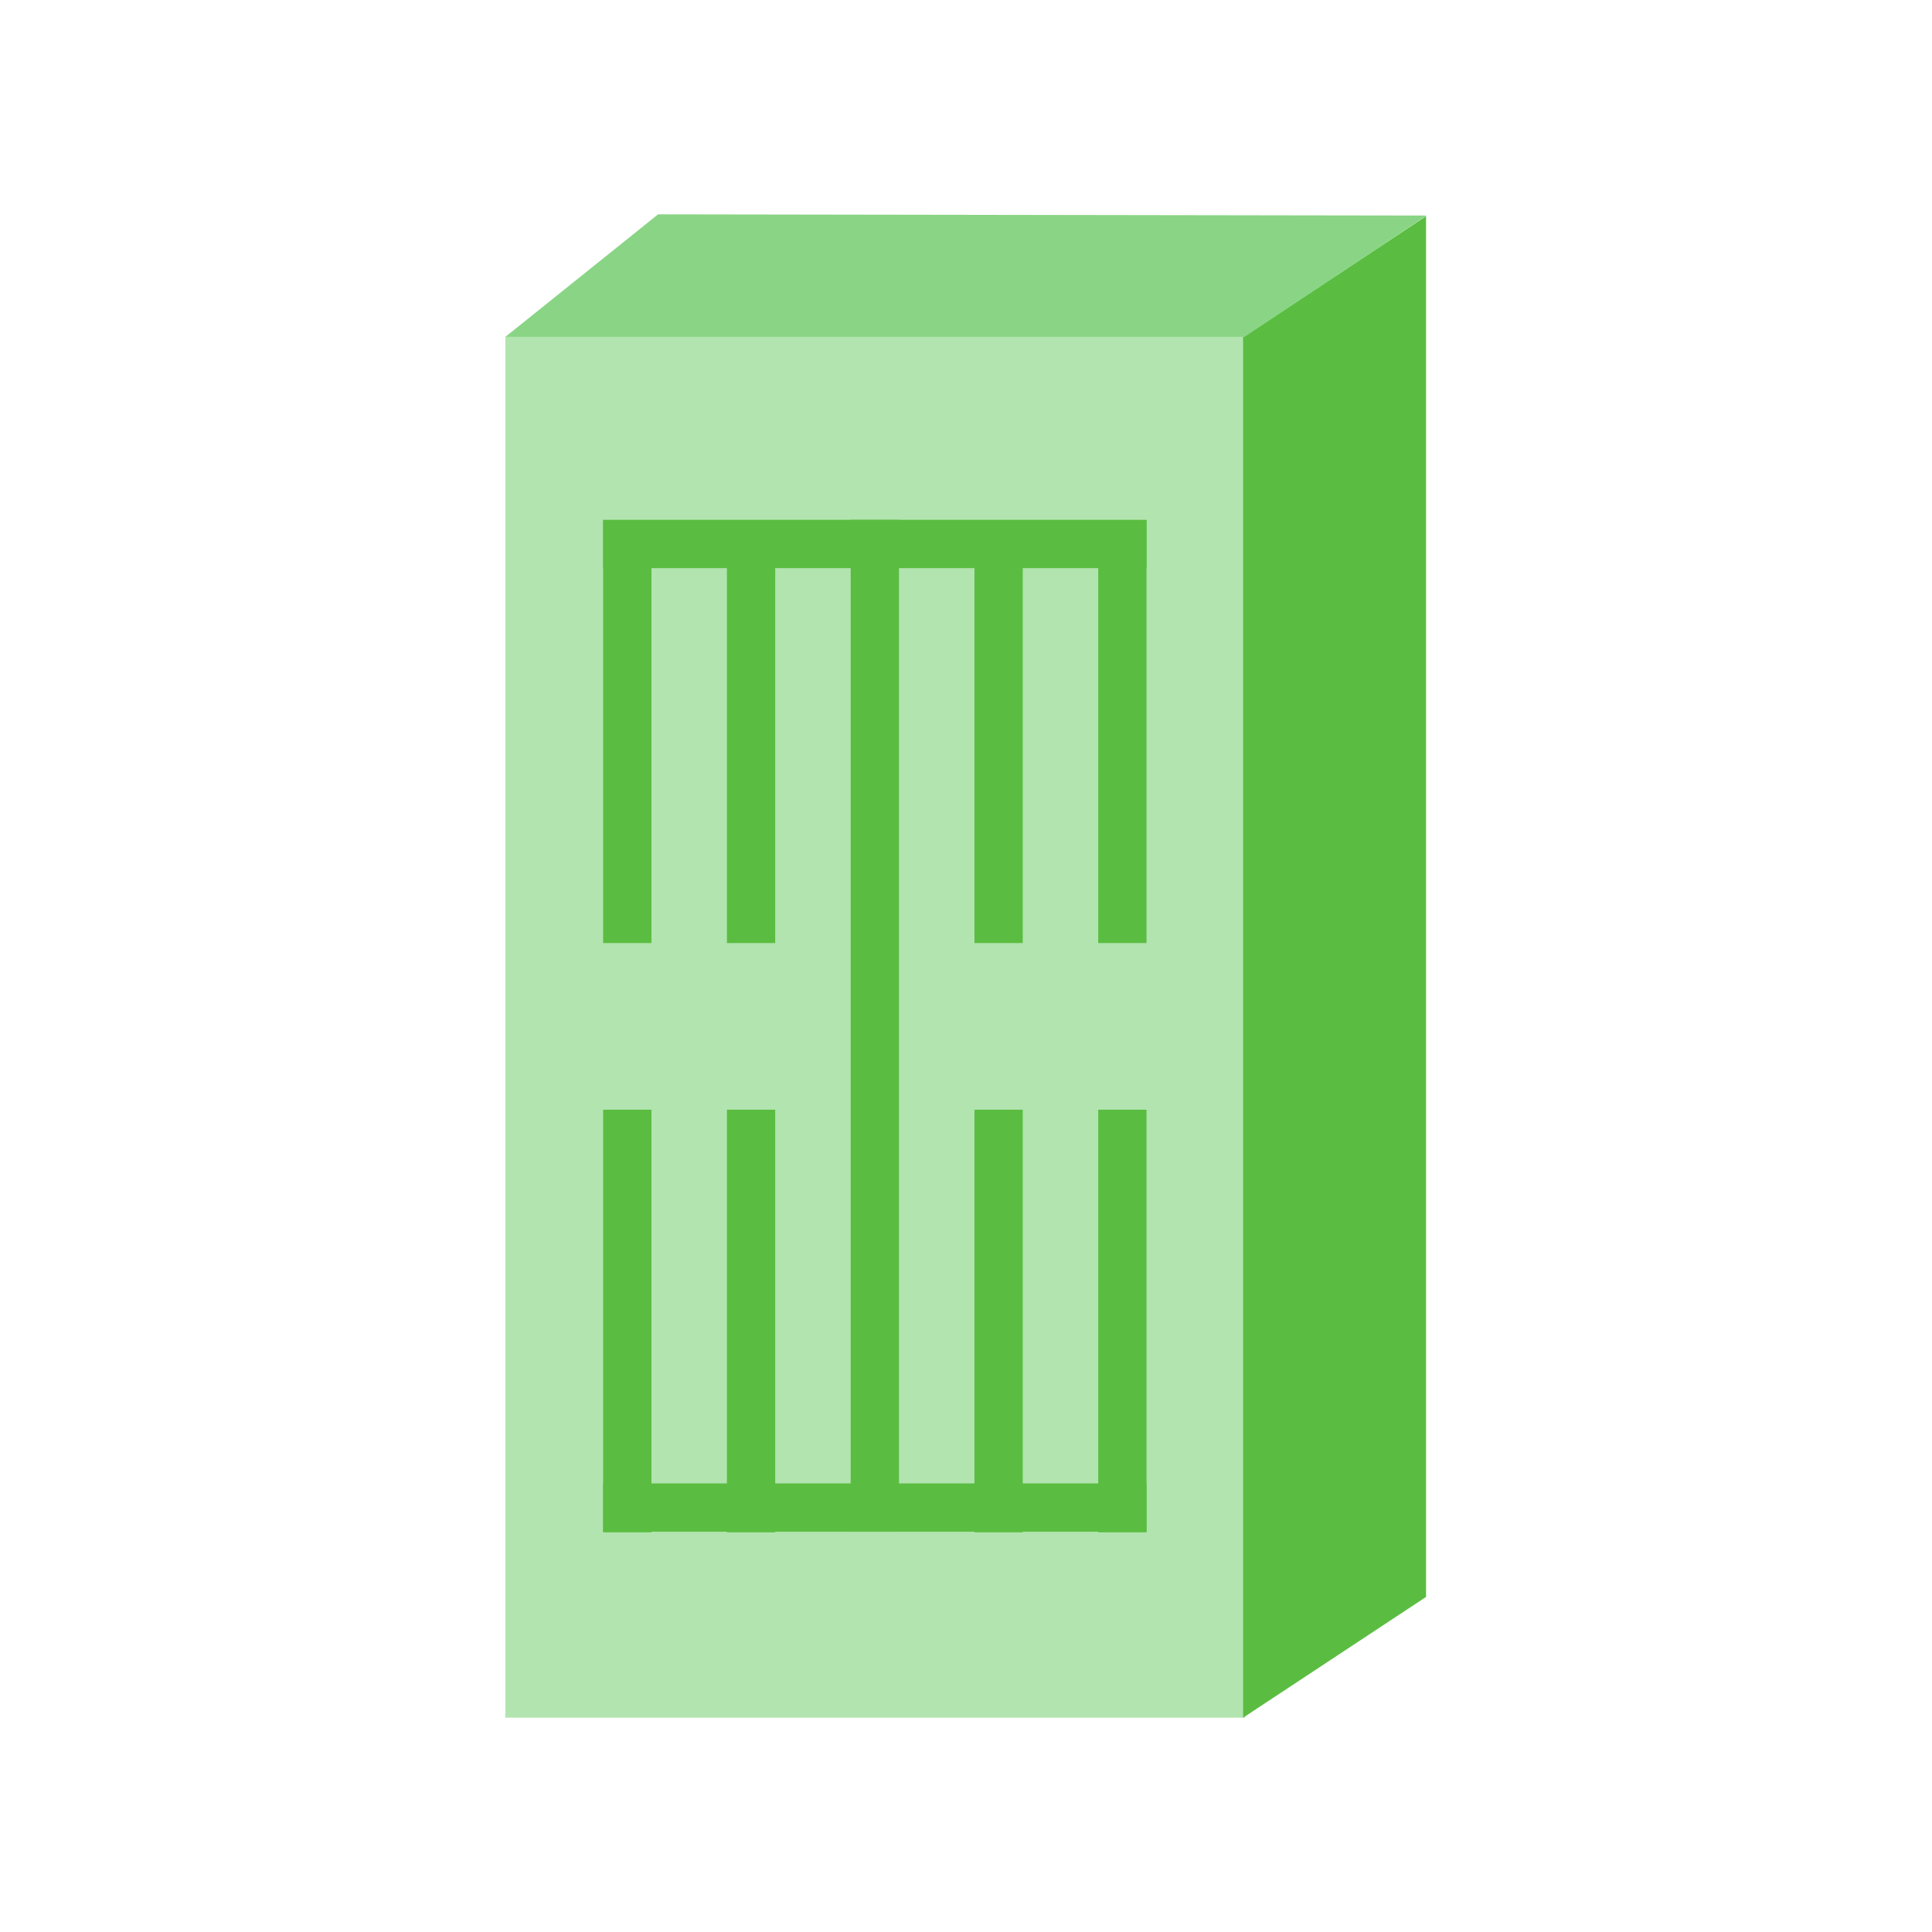 <svg id="图层_1" data-name="图层 1" xmlns="http://www.w3.org/2000/svg" viewBox="0 0 32 32"><defs><style>.cls-1{fill:#b2e4af;}.cls-2{fill:#5abd41;}.cls-3{fill:#89d585;}</style></defs><title>icon</title><polygon class="cls-1" points="20.62 28.45 20.62 5.58 20.62 5.58 20.62 5.58 8.39 5.58 8.37 5.58 8.37 5.59 8.37 5.59 8.37 28.45 20.62 28.45 20.62 28.45 20.62 28.45 20.62 28.45"/><polygon class="cls-2" points="23.62 26.45 23.62 3.58 23.62 3.58 23.62 3.58 20.6 5.58 20.59 5.58 20.59 5.59 20.59 5.59 20.59 28.45 23.62 26.45 23.62 26.45 23.62 26.45 23.62 26.45"/><polygon class="cls-3" points="20.61 5.58 8.37 5.58 10.9 3.55 23.63 3.57 20.61 5.58"/><rect class="cls-2" x="6.89" y="11.71" width="7" height="0.8" transform="translate(-1.72 22.51) rotate(-90)"/><rect class="cls-2" x="9.99" y="8.61" width="9" height="0.8"/><rect class="cls-2" x="9.99" y="24.57" width="9" height="0.8"/><rect class="cls-2" x="8.94" y="11.71" width="7" height="0.8" transform="translate(0.33 24.56) rotate(-90)"/><rect class="cls-2" x="6.12" y="16.59" width="16.76" height="0.8" transform="translate(-2.5 31.49) rotate(-90)"/><rect class="cls-2" x="13.04" y="11.71" width="7" height="0.8" transform="translate(4.43 28.66) rotate(-90)"/><rect class="cls-2" x="15.09" y="11.71" width="7" height="0.8" transform="translate(6.48 30.71) rotate(-90)"/><rect class="cls-2" x="6.89" y="21.47" width="7" height="0.8" transform="translate(-11.48 32.27) rotate(-90)"/><rect class="cls-2" x="8.94" y="21.47" width="7" height="0.8" transform="translate(-9.43 34.32) rotate(-90)"/><rect class="cls-2" x="13.04" y="21.47" width="7" height="0.8" transform="translate(-5.33 38.42) rotate(-90)"/><rect class="cls-2" x="15.09" y="21.47" width="7" height="0.8" transform="translate(-3.28 40.47) rotate(-90)"/></svg>